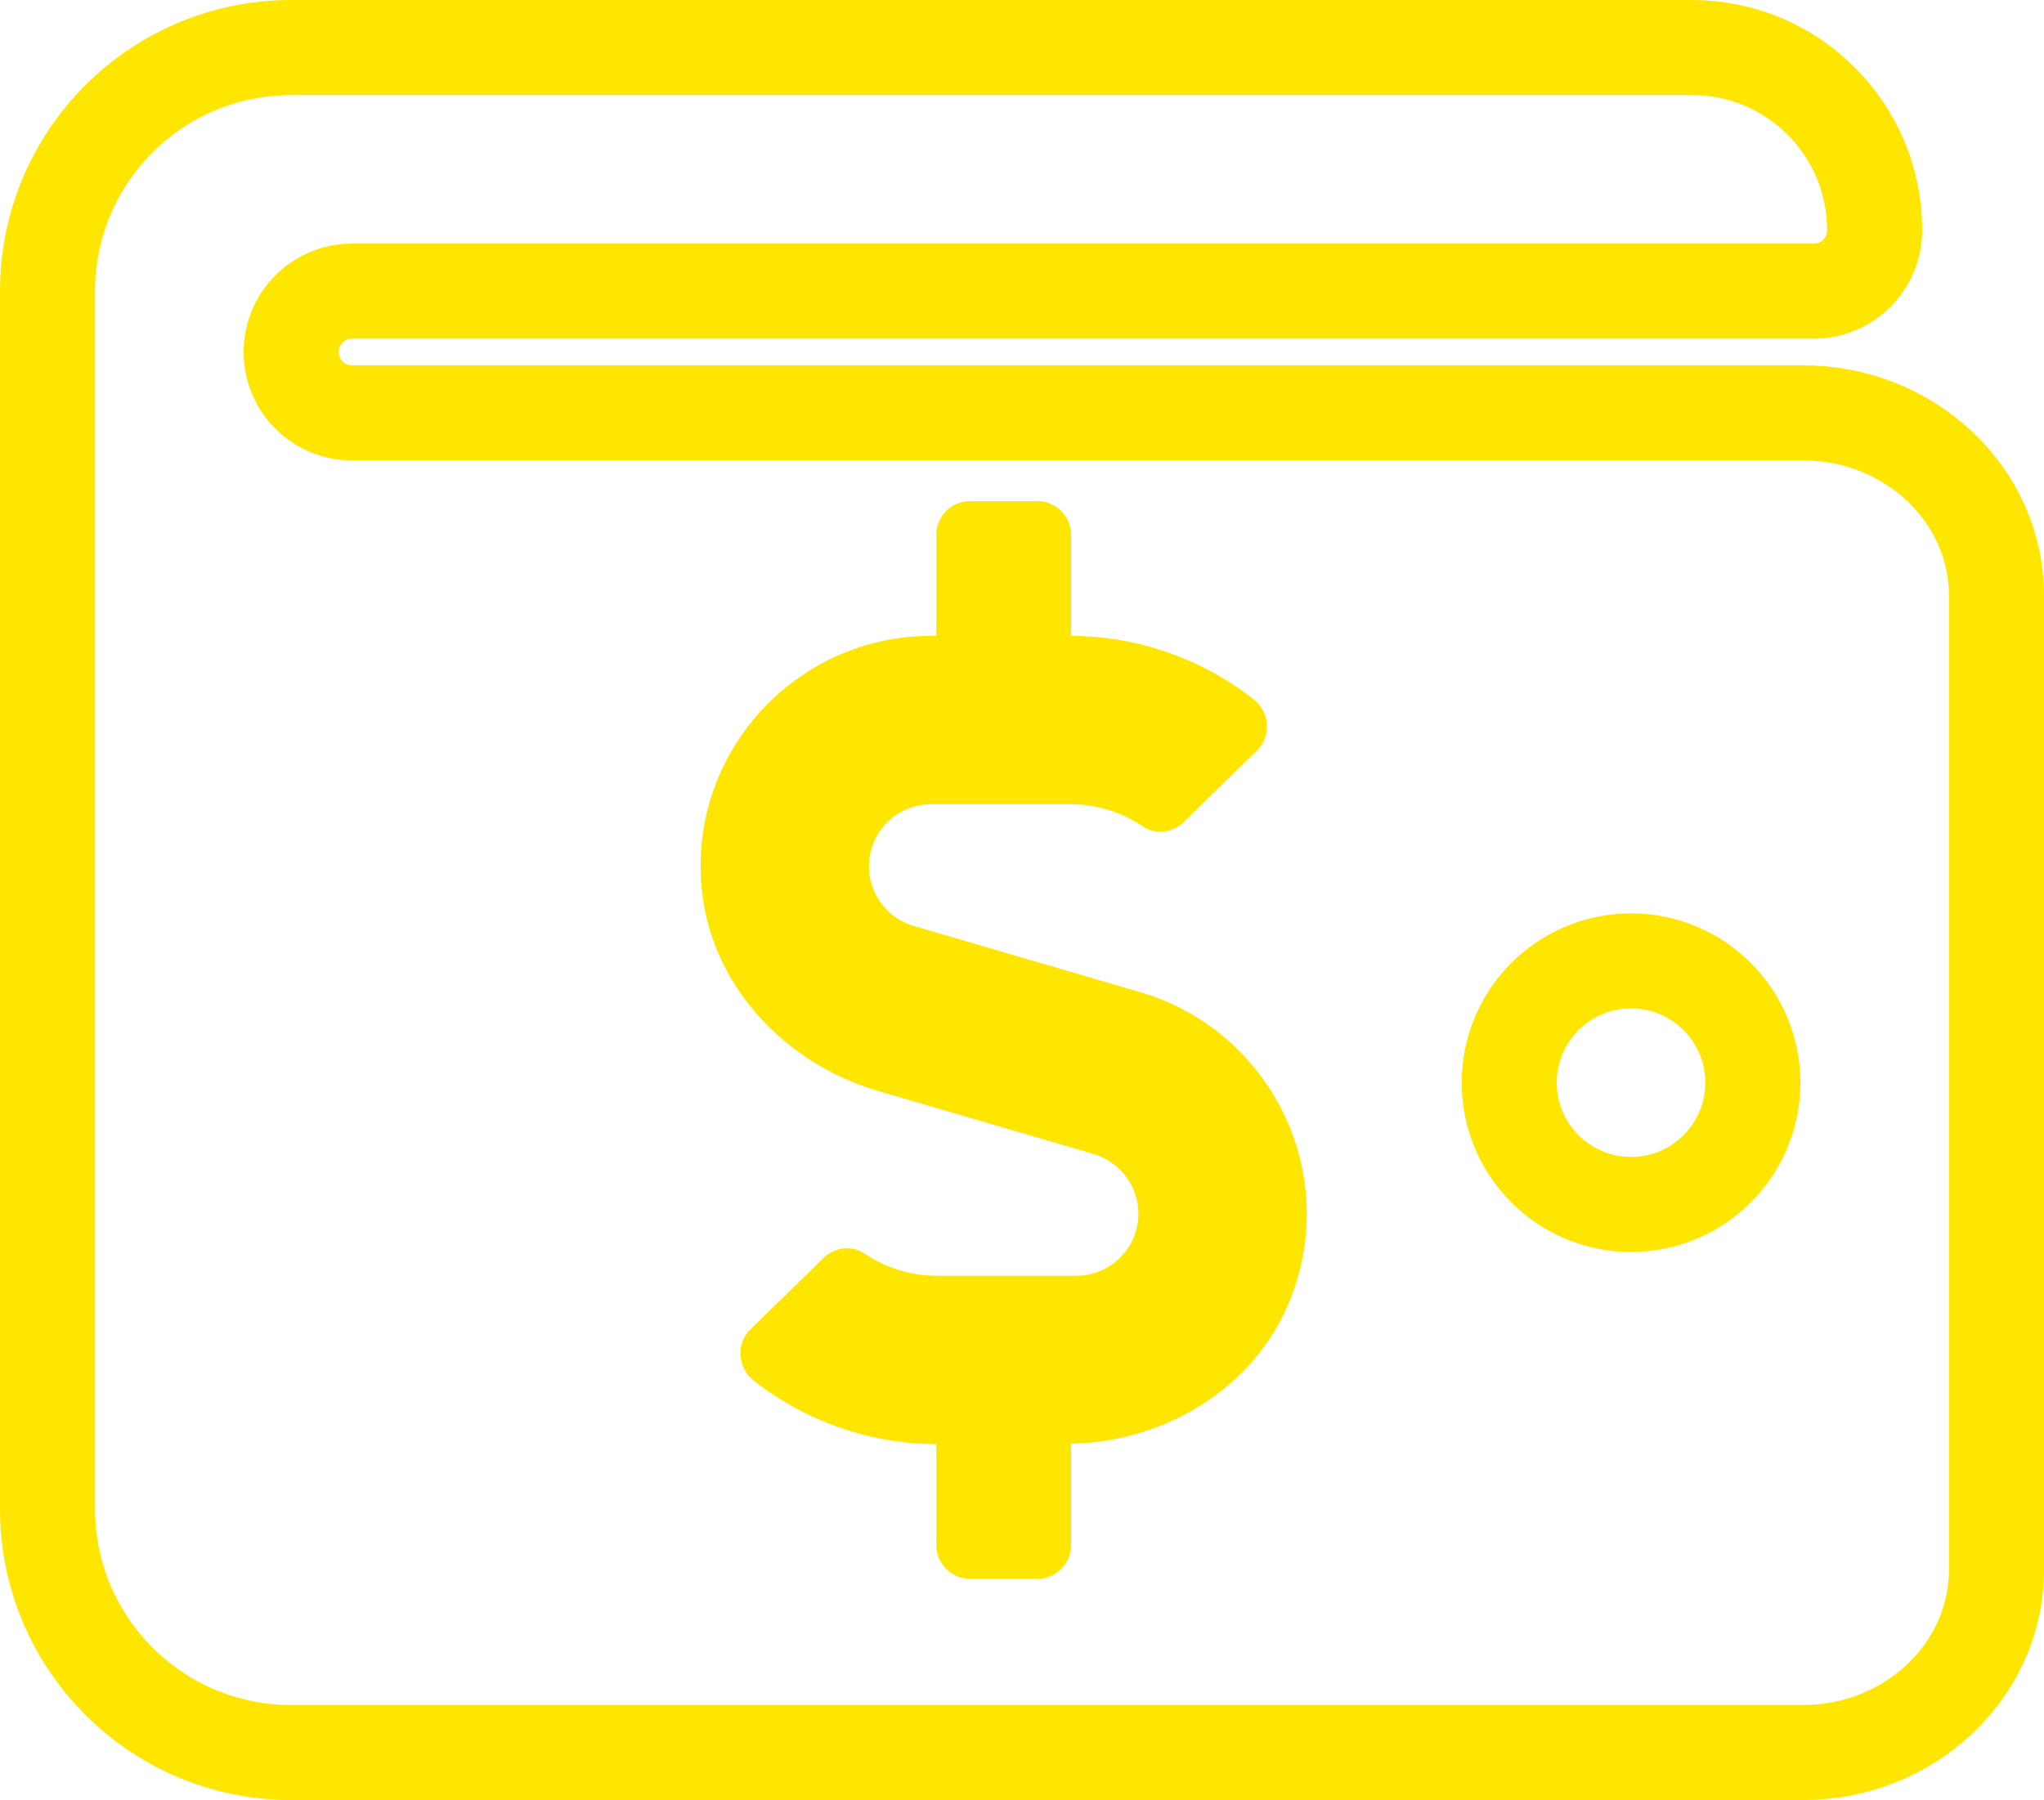 <?xml version="1.0" encoding="UTF-8" standalone="no"?><!-- Generator: Gravit.io --><svg xmlns="http://www.w3.org/2000/svg" xmlns:xlink="http://www.w3.org/1999/xlink" style="isolation:isolate" viewBox="5 4.563 43 37.875" width="43pt" height="37.875pt"><g><path d=" M 42.932 13.25 L 12.406 13.25 C 11.698 13.25 11.125 12.677 11.125 11.969 C 11.125 11.261 11.698 10.688 12.406 10.688 L 43.156 10.688 C 43.864 10.688 44.437 10.114 44.437 9.406 C 44.437 7.283 42.717 5.563 40.594 5.563 L 11.125 5.563 C 8.294 5.563 6 7.857 6 10.688 L 6 36.313 C 6 39.143 8.294 41.438 11.125 41.438 L 42.932 41.438 C 45.176 41.438 47 39.713 47 37.594 L 47 17.094 C 47 14.974 45.176 13.25 42.932 13.25 Z  M 39.312 29.906 C 37.898 29.906 36.75 28.759 36.75 27.344 C 36.75 25.929 37.898 24.781 39.312 24.781 C 40.727 24.781 41.875 25.929 41.875 27.344 C 41.875 28.759 40.727 29.906 39.312 29.906 Z " fill="none" vector-effect="non-scaling-stroke" stroke-width="2" stroke="rgb(255,230,0)" stroke-linejoin="miter" stroke-linecap="butt" stroke-miterlimit="4"/><path d=" M 29.002 25.444 L 24.219 24.045 C 23.665 23.885 23.28 23.367 23.28 22.791 C 23.28 22.069 23.864 21.485 24.586 21.485 L 27.523 21.485 C 28.063 21.485 28.595 21.649 29.037 21.95 C 29.308 22.131 29.671 22.087 29.901 21.861 L 31.442 20.355 C 31.757 20.05 31.713 19.54 31.363 19.27 C 30.278 18.42 28.922 17.946 27.532 17.942 L 27.532 15.816 C 27.532 15.426 27.213 15.107 26.823 15.107 L 25.406 15.107 C 25.016 15.107 24.697 15.426 24.697 15.816 L 24.697 17.942 L 24.586 17.942 C 21.765 17.942 19.497 20.364 19.759 23.239 C 19.945 25.28 21.504 26.941 23.47 27.517 L 28.01 28.846 C 28.564 29.01 28.949 29.523 28.949 30.099 C 28.949 30.821 28.364 31.406 27.642 31.406 L 24.706 31.406 C 24.166 31.406 23.634 31.242 23.191 30.941 C 22.921 30.759 22.558 30.803 22.328 31.029 L 20.786 32.535 C 20.472 32.841 20.516 33.35 20.866 33.62 C 21.951 34.47 23.306 34.944 24.697 34.949 L 24.697 37.075 C 24.697 37.464 25.016 37.783 25.406 37.783 L 26.823 37.783 C 27.213 37.783 27.532 37.464 27.532 37.075 L 27.532 34.94 C 29.595 34.9 31.531 33.673 32.213 31.72 C 33.165 28.992 31.566 26.193 29.002 25.444 L 29.002 25.444 Z " fill="rgb(255,230,0)"/></g></svg>